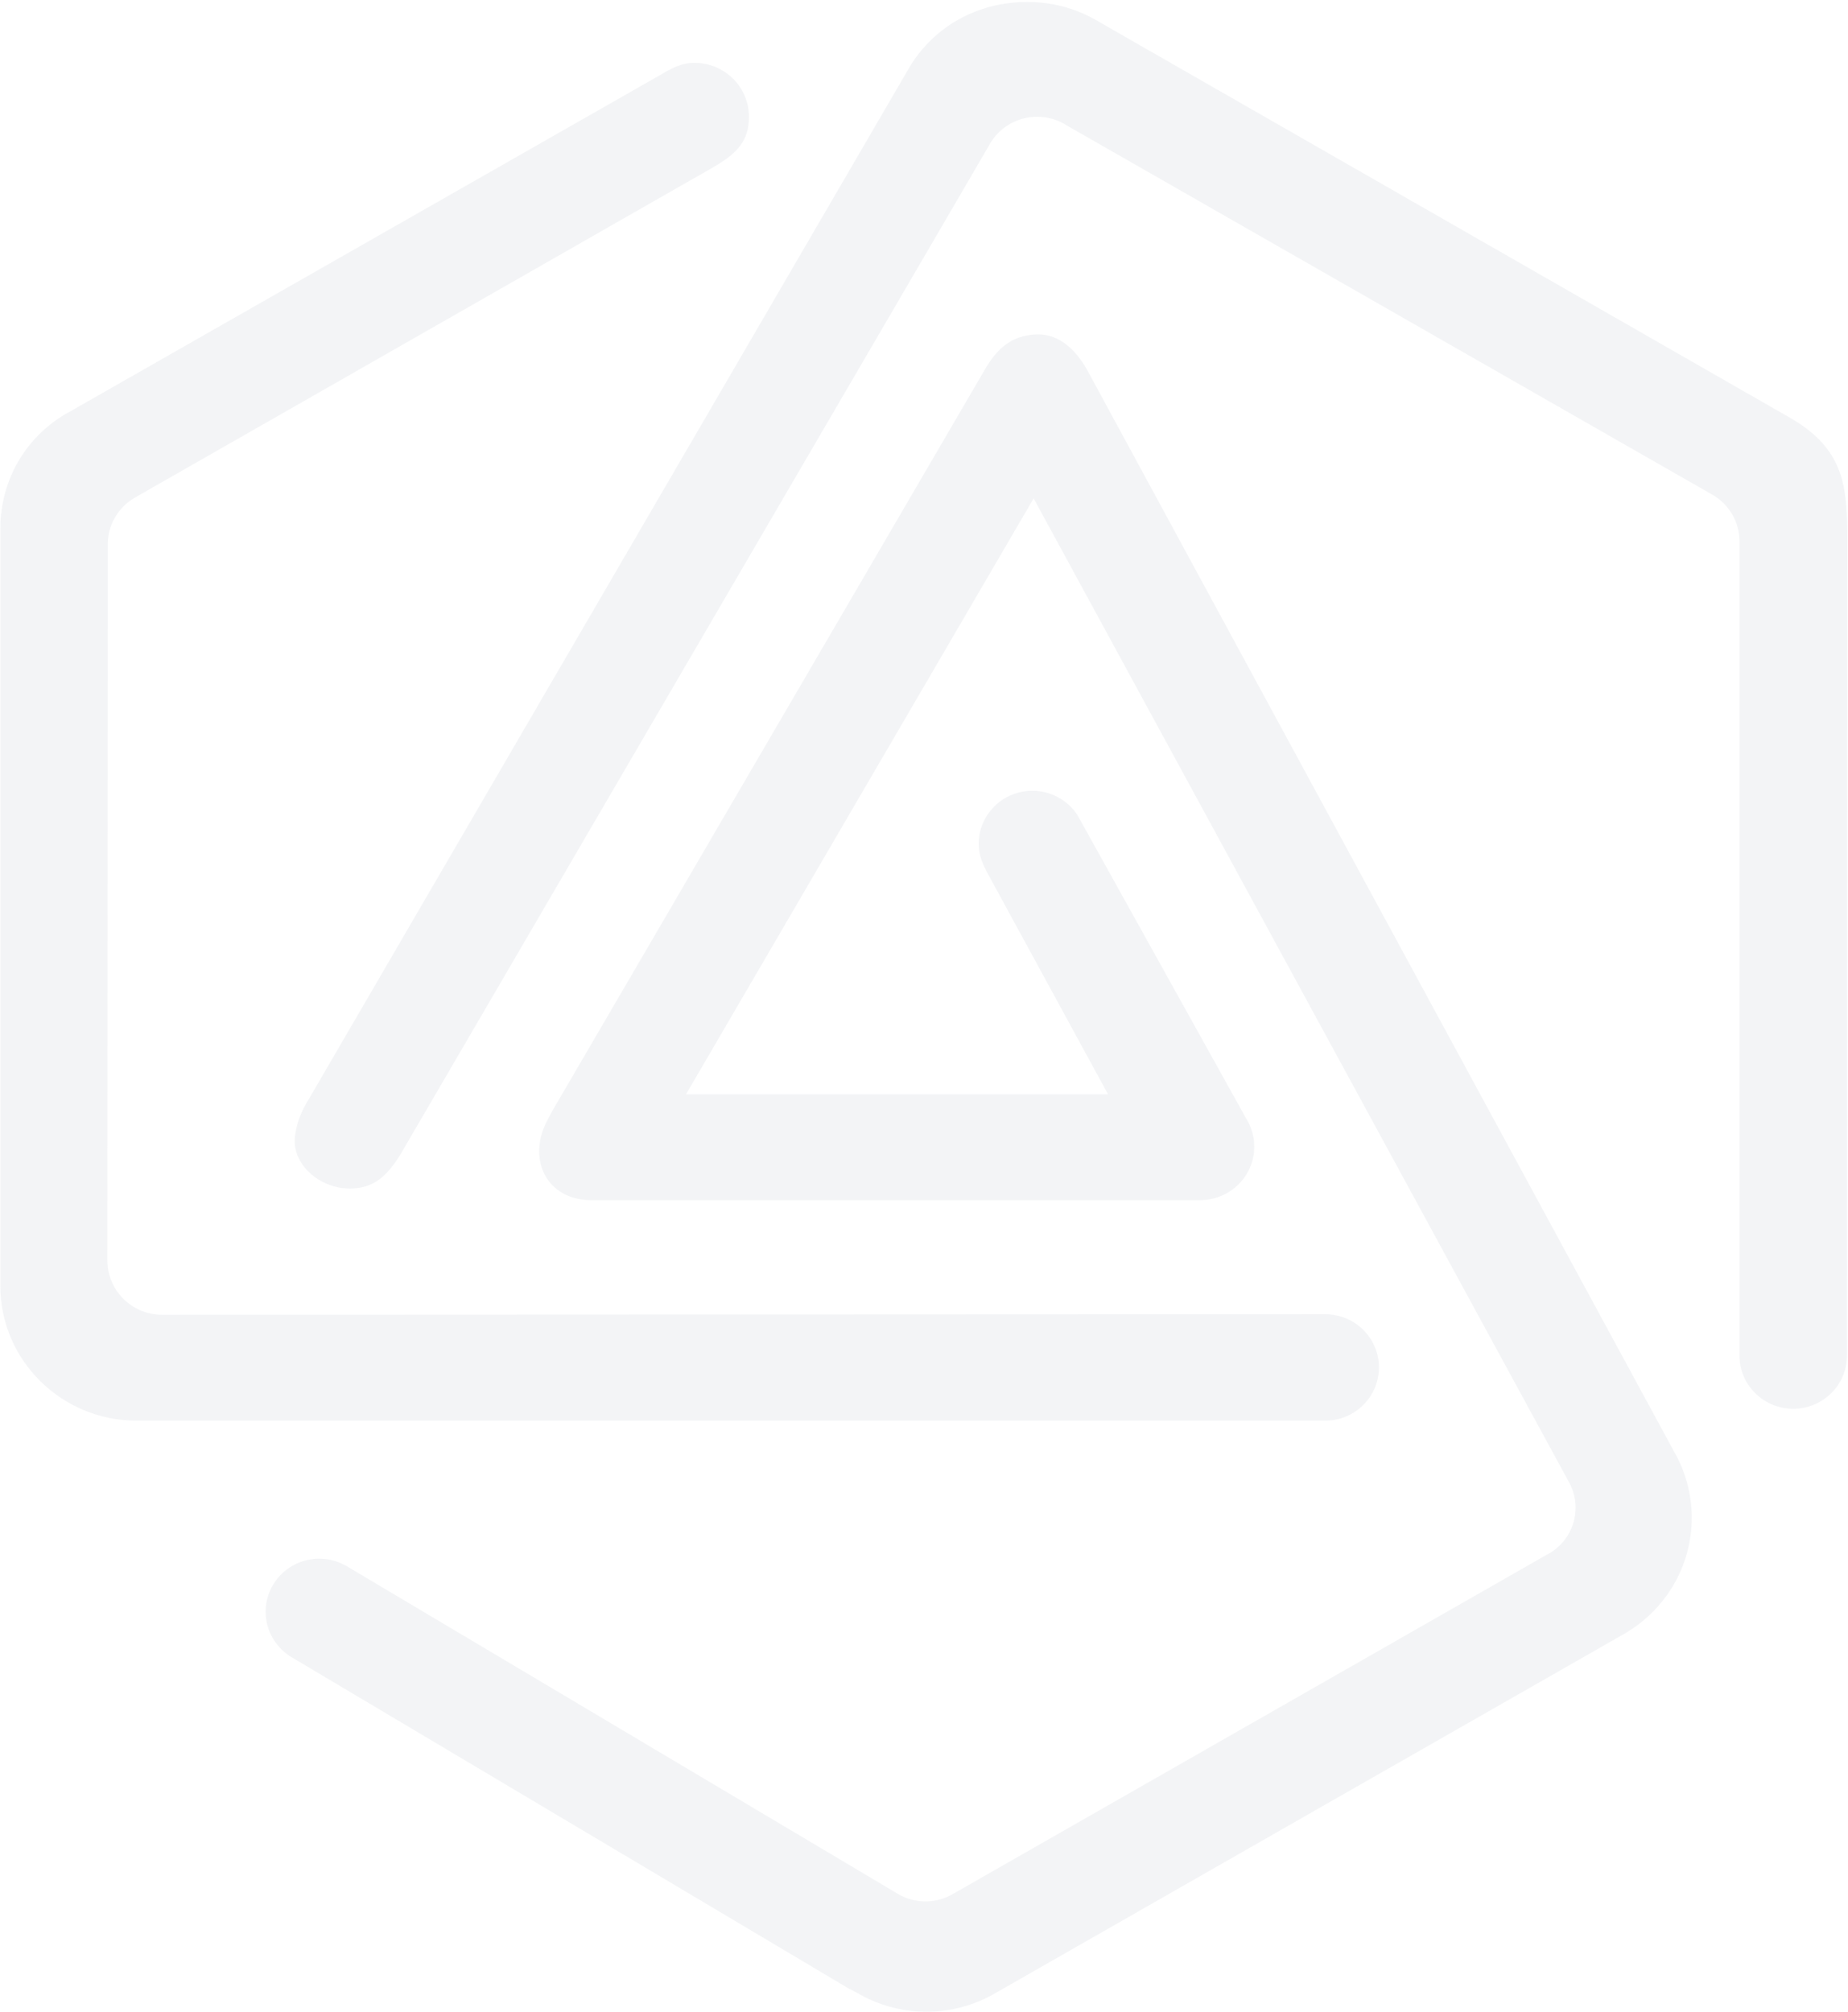 <svg 
 xmlns="http://www.w3.org/2000/svg"
 xmlns:xlink="http://www.w3.org/1999/xlink"
 width="754px" height="821px">
<path fill-rule="evenodd"  opacity="0.102" fill="rgb(141, 152, 169)"
 d="M562.624,557.940 C562.624,569.901 552.824,579.660 540.738,579.660 L55.661,579.660 C25.053,579.660 0.135,554.982 0.135,524.694 L0.135,215.793 C0.135,194.813 11.573,176.849 29.063,167.627 L268.969,30.833 C273.711,28.036 277.848,25.626 283.322,25.626 C295.610,25.626 305.573,35.484 305.573,47.644 C305.573,57.172 301.226,62.336 290.888,68.330 L54.792,203.188 C48.308,207.036 43.967,214.062 43.966,222.088 L43.805,514.287 C43.805,526.448 53.766,536.459 66.055,536.459 L540.738,536.251 C552.824,536.251 562.624,545.980 562.624,557.940 ZM443.354,150.549 L682.850,591.950 C687.547,600.005 690.234,609.332 690.234,619.300 C690.234,639.473 679.228,657.041 662.835,666.589 L662.822,666.589 L404.712,814.051 C396.802,818.353 387.721,820.849 378.057,820.849 C367.744,820.849 358.090,818.062 349.820,813.207 L346.139,811.294 L119.334,676.402 C112.794,672.656 108.382,665.660 108.382,657.645 C108.382,645.683 118.182,635.988 130.268,635.988 C134.256,635.988 137.982,637.060 141.203,638.903 L141.212,638.889 L365.819,772.442 C369.219,774.593 373.259,775.841 377.594,775.841 C381.793,775.841 385.736,774.672 389.067,772.643 L631.397,634.203 L631.328,634.272 C638.193,630.618 642.859,623.448 642.859,615.193 C642.859,611.513 641.932,608.059 640.296,605.025 L421.734,203.356 L279.901,446.504 L452.088,446.504 L403.056,356.533 C400.973,352.745 399.303,348.848 399.303,344.351 C399.303,332.374 409.114,322.665 421.217,322.665 C428.924,322.665 435.689,326.609 439.595,332.562 L508.295,456.121 C510.469,459.521 511.746,463.536 511.746,467.858 C511.746,480.019 501.783,489.717 489.495,489.717 L489.267,489.717 L241.919,489.717 C227.673,489.967 218.942,480.204 220.102,467.452 C220.594,462.051 222.646,458.218 225.375,453.245 L401.715,150.993 C406.795,142.193 412.615,136.956 422.616,136.465 C432.063,135.999 438.808,142.717 443.354,150.549 ZM731.159,170.928 C752.073,183.300 753.386,198.224 753.688,216.098 L753.566,553.169 C753.566,565.131 743.747,574.828 731.660,574.828 C719.572,574.828 709.734,565.131 709.734,553.169 L709.734,220.914 C709.734,212.774 705.310,205.665 698.672,201.855 L435.528,51.348 C431.993,49.009 427.743,47.644 423.171,47.644 C414.451,47.644 406.902,52.607 403.254,59.836 L163.315,471.145 C157.559,480.474 152.033,484.942 142.684,484.942 C130.396,484.942 118.513,474.934 120.433,462.922 C121.311,457.433 122.899,453.505 126.123,448.254 L371.288,27.064 C381.162,10.907 398.650,0.806 419.123,0.806 C429.186,0.806 438.465,3.321 446.643,7.894 L731.159,170.928 Z"/>
</svg>